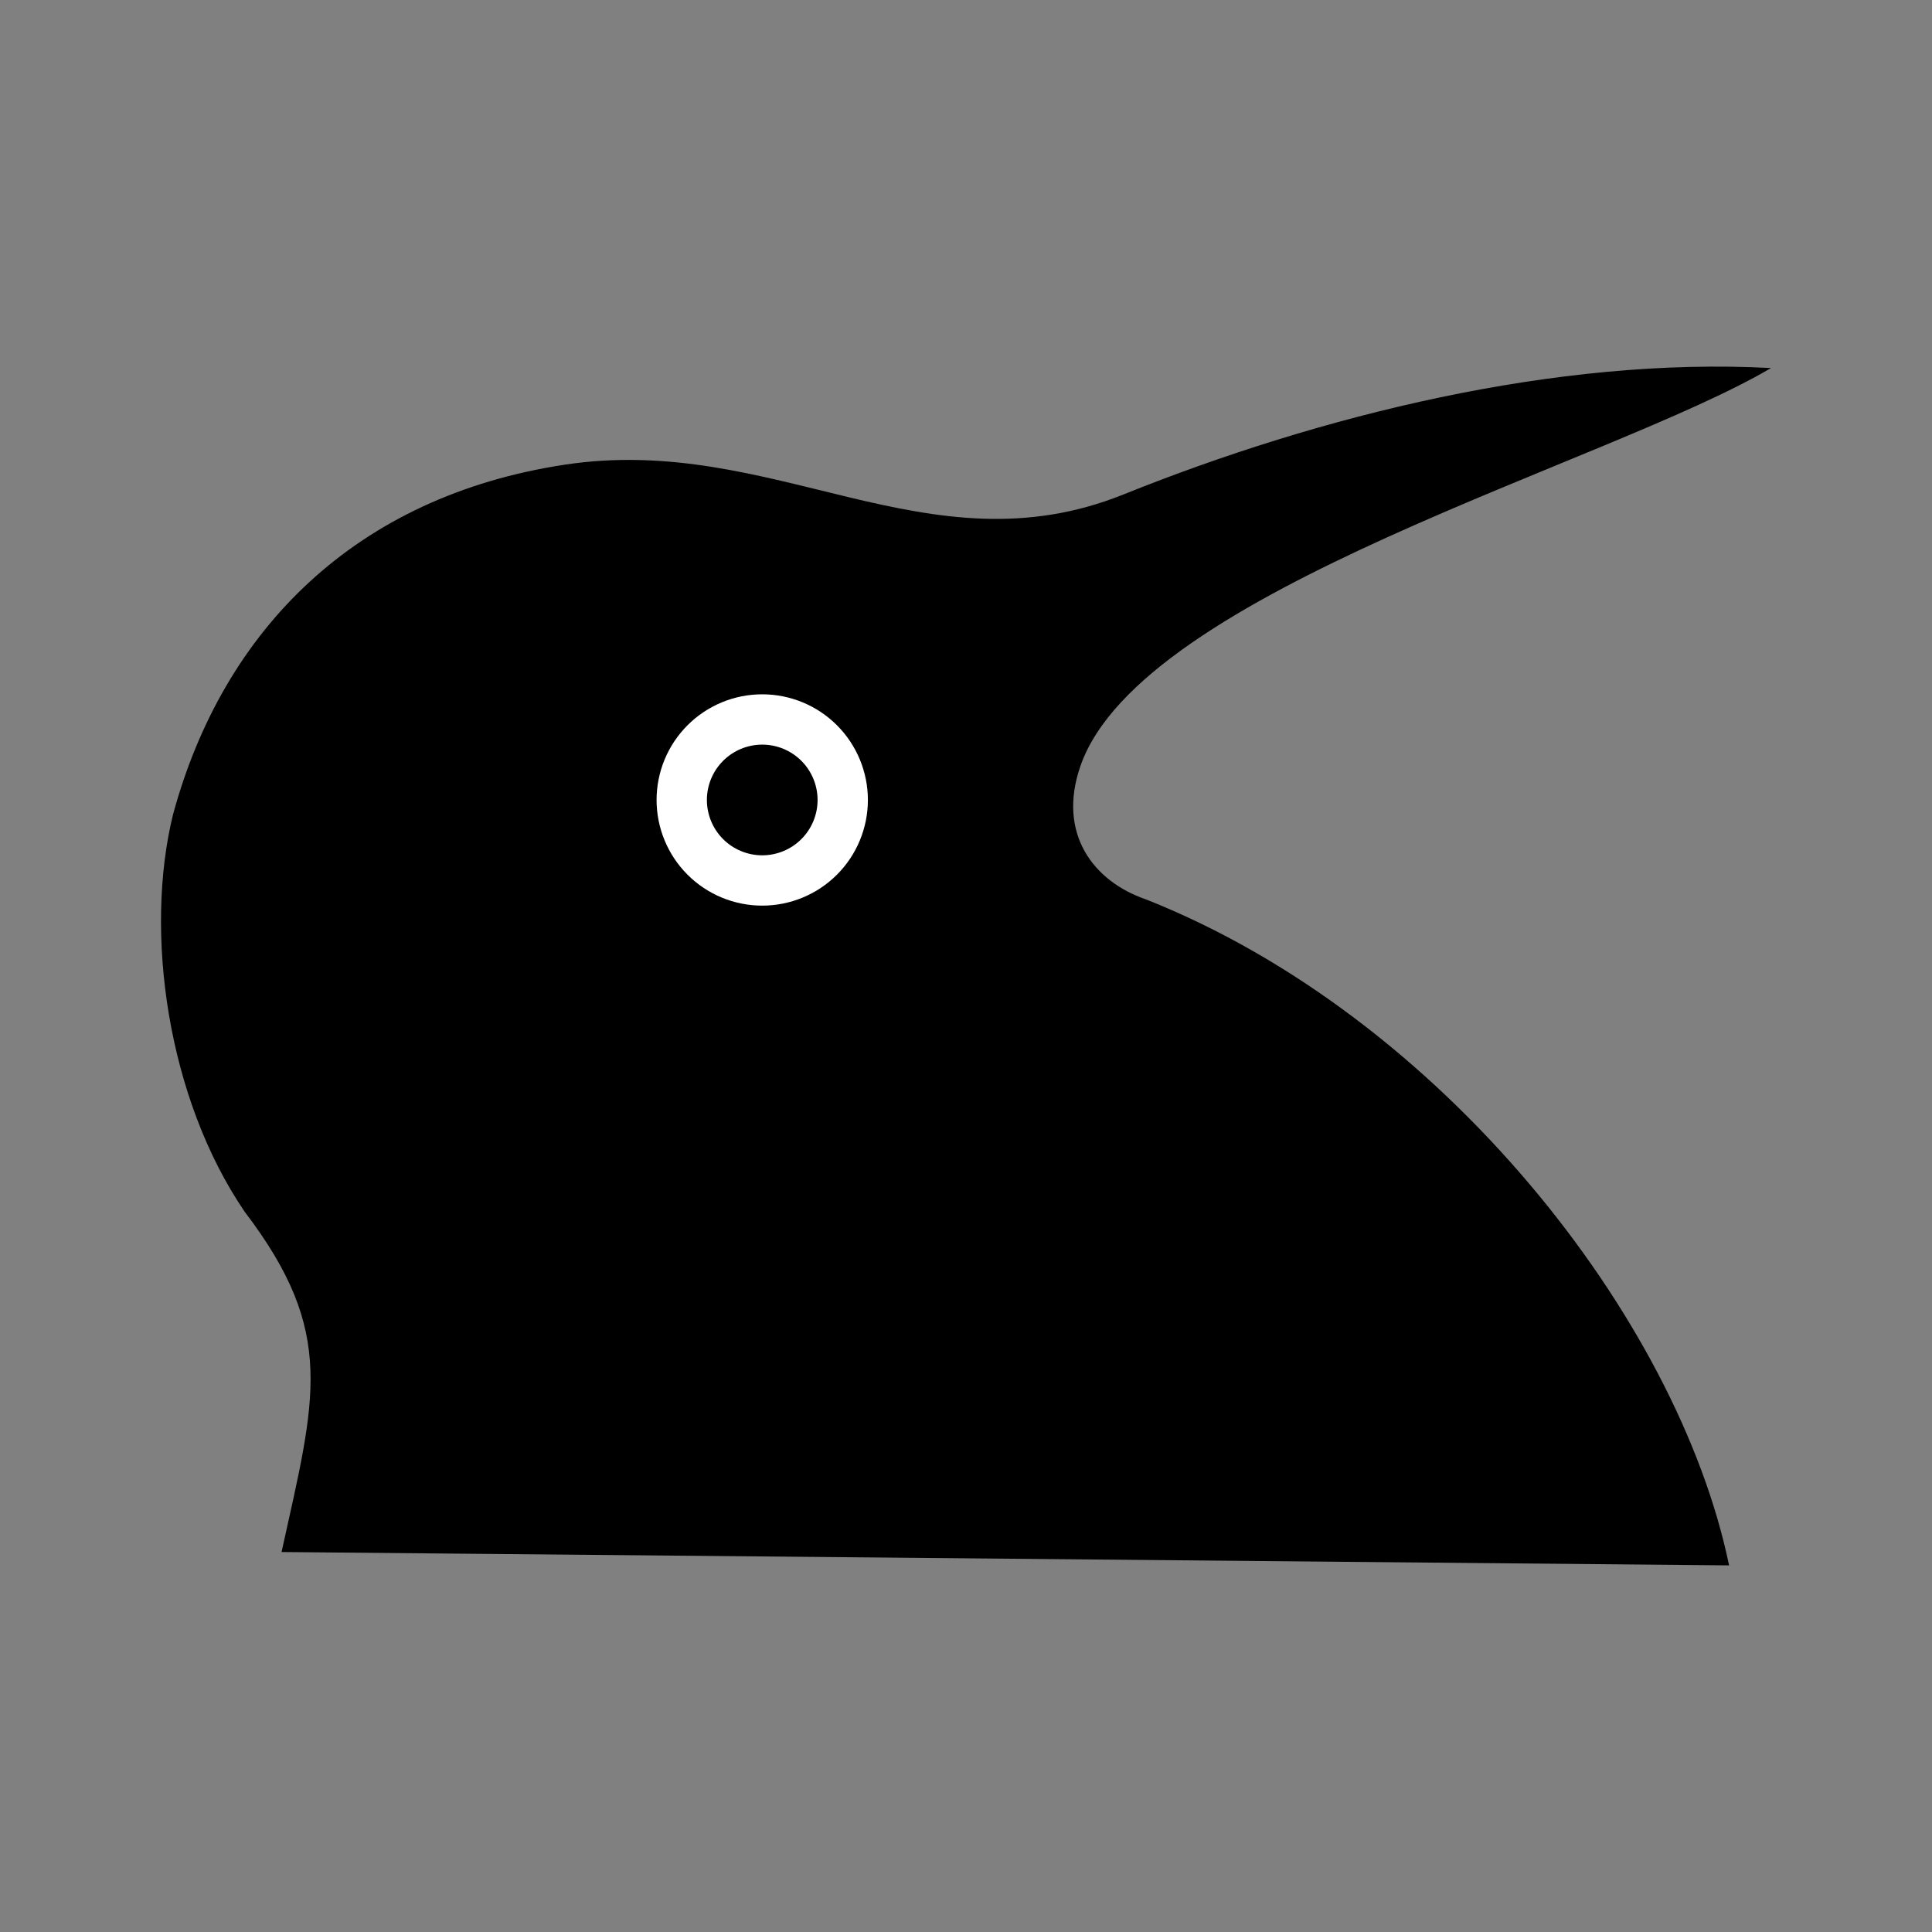 <svg
    xmlns="http://www.w3.org/2000/svg"
    viewBox="0 0 192 192"
    id="vector">
    <rect x="0" y="0" width="192" height="192" fill="#808080" stroke="none"/>
    <path
        id="path"
        d="M 27.982 154.238 C 31.343 138.949 33.481 132.449 24.322 120.43 C 16.626 109.153 14.303 92.636 17.206 80.903 C 22.2 62.56 35.346 49.324 56.142 46.177 C 76.938 43.03 92.136 56.987 111.649 49.139 C 131.162 41.291 154.647 35.435 176 36.576 C 159.842 46.101 113.464 58.661 107.38 76.103 C 105.025 82.852 108.683 87.605 113.886 89.381 C 143.201 100.994 166.749 130.982 171.833 155.566"
        fill="#000000"
        stroke-width="1"/>
    <path
        id="path_1"
        d="M 75.75 71.5 C 73.629 71.5 71.593 72.343 70.093 73.843 C 68.593 75.343 67.75 77.379 67.75 79.5 C 67.75 81.621 68.593 83.657 70.093 85.157 C 71.593 86.657 73.629 87.5 75.75 87.5 C 77.871 87.5 79.907 86.657 81.407 85.157 C 82.907 83.657 83.75 81.621 83.75 79.5 C 83.75 77.379 82.907 75.343 81.407 73.843 C 79.907 72.343 77.871 71.5 75.75 71.5 Z"
        fill="none"
        stroke="#ffffff"
        stroke-width="5"/>
</svg>
